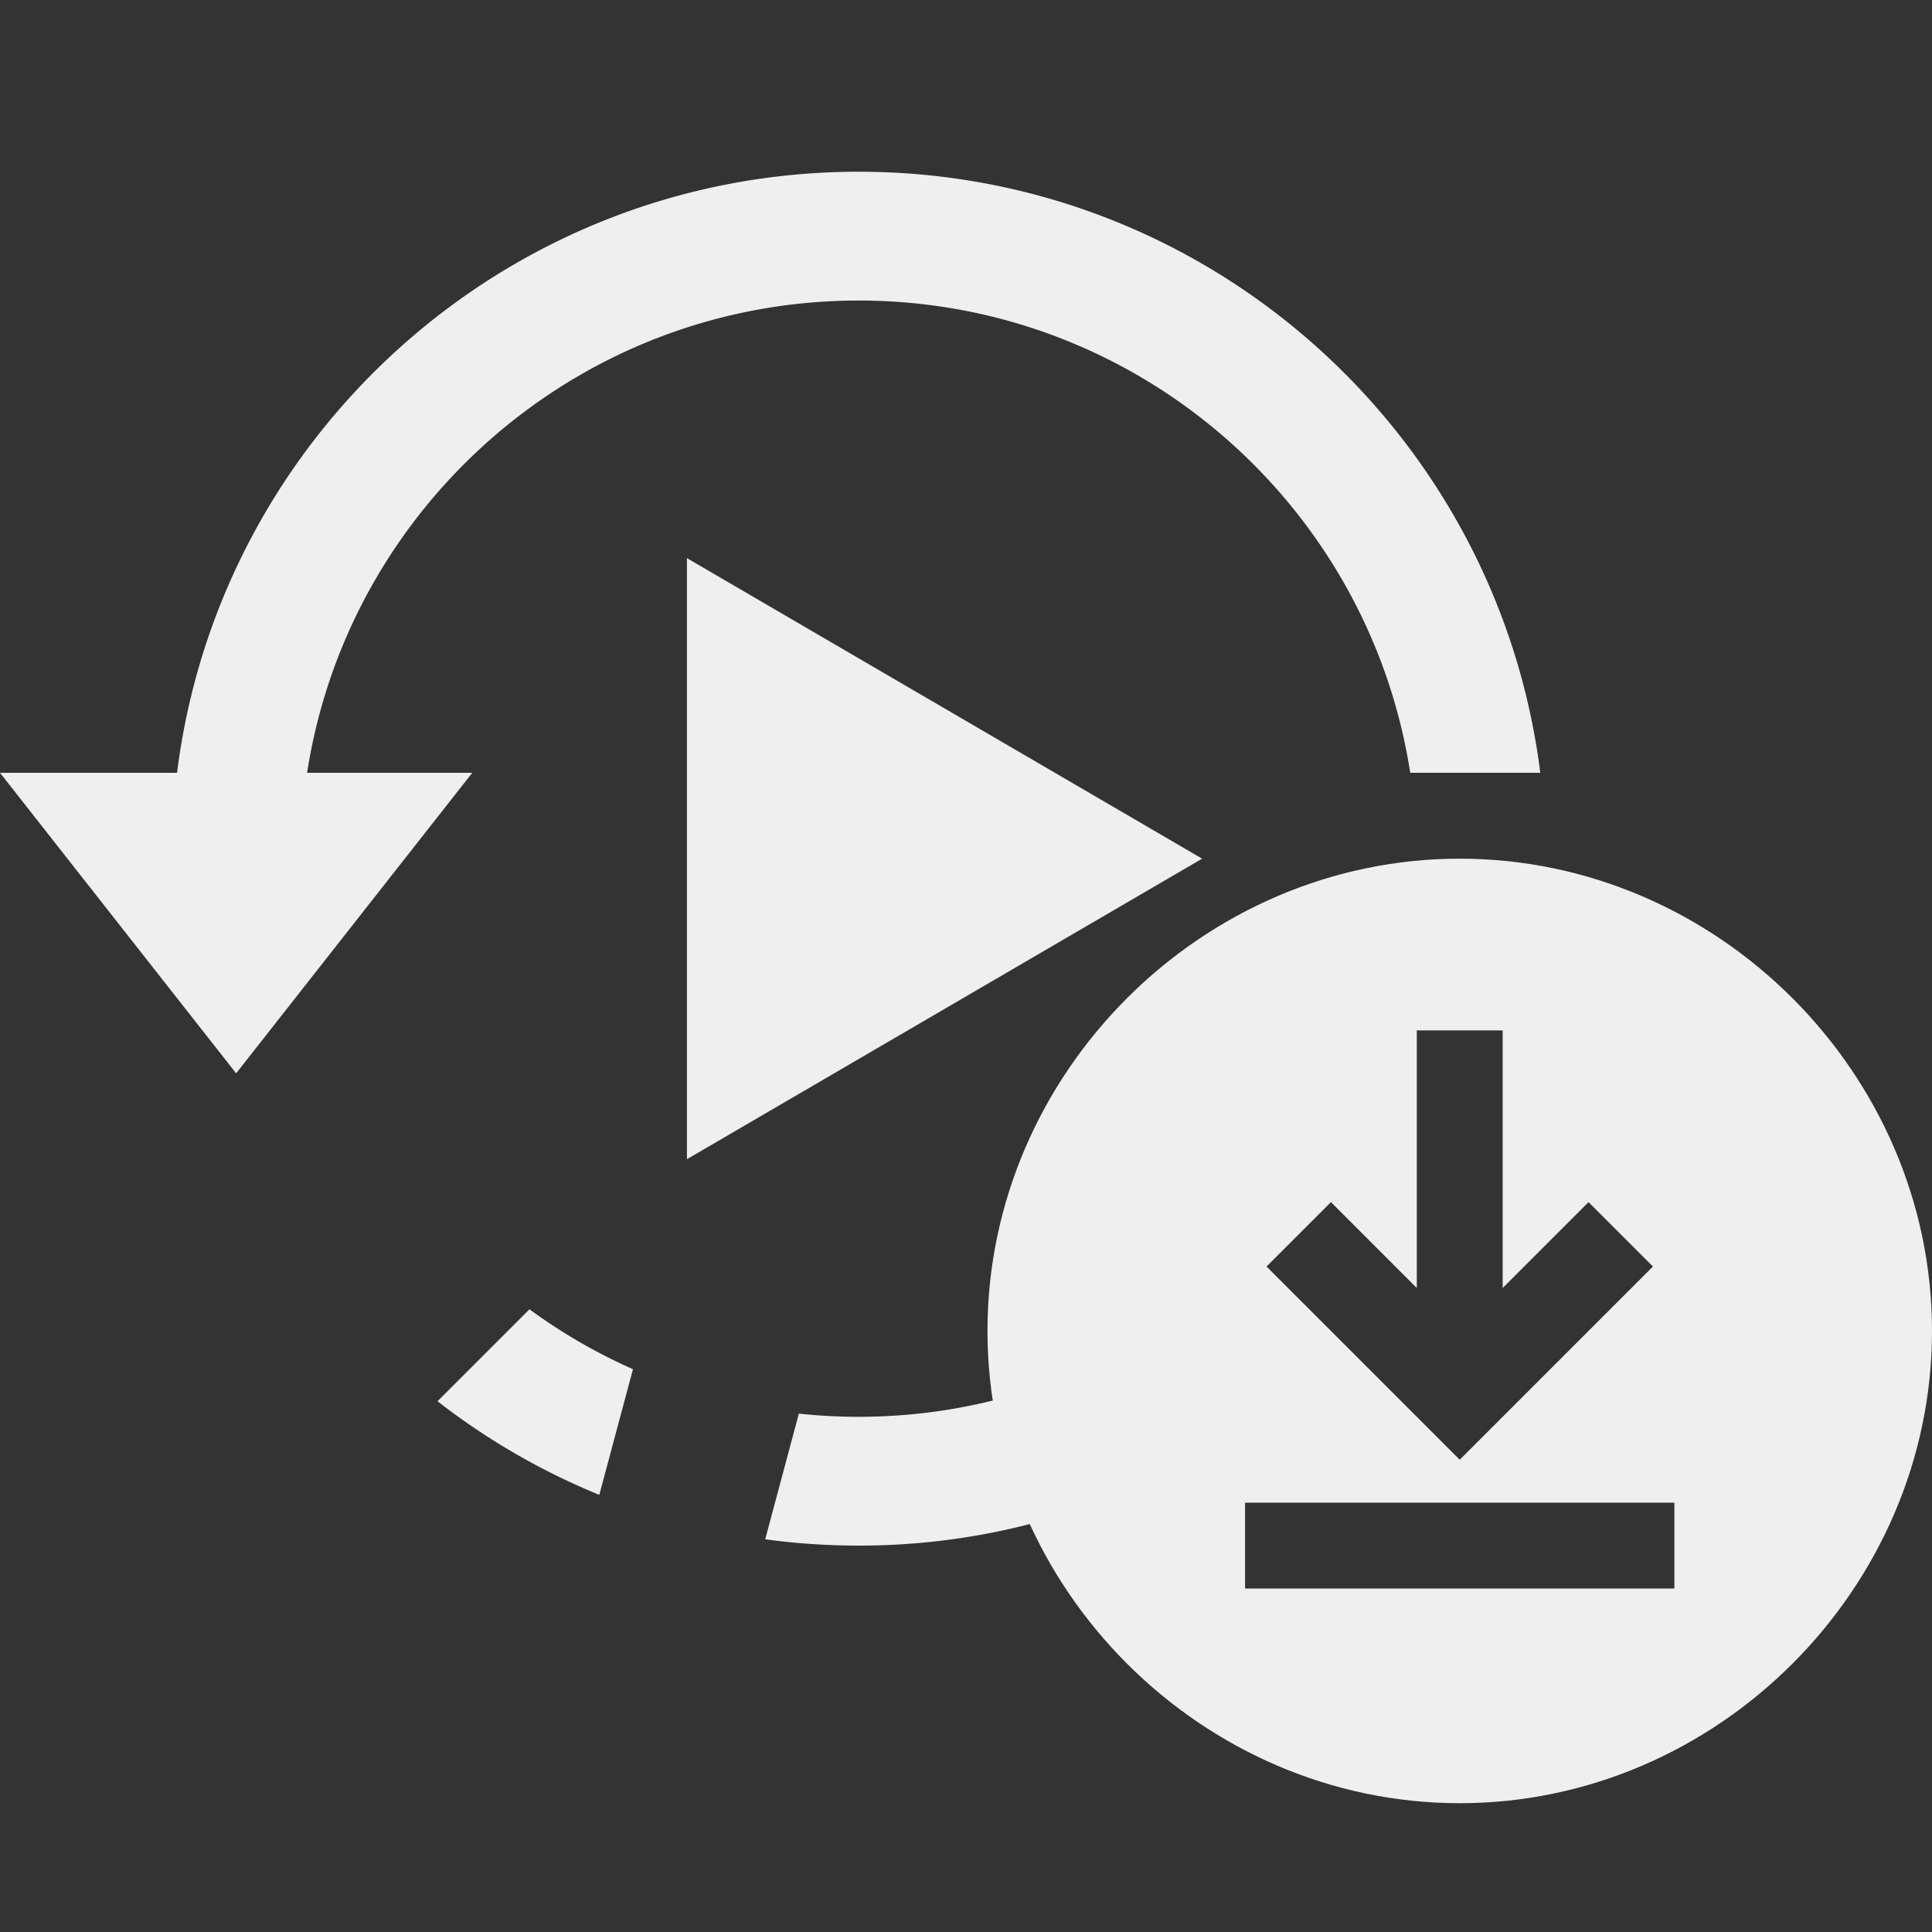 <svg xmlns="http://www.w3.org/2000/svg" width="144" height="144" viewBox="32 32 90 90"><rect x="32" y="32" width="90" height="90" fill="#333333" stroke="none"/><g fill="#EFEFEF"><path d="M88 72L64 86V58l24 14z"/><path d="M81.383 96.253l3.03 5.247A31.867 31.867 0 0172 104c-1.476 0-2.93-.1-4.354-.294l1.568-5.854c.915.098 1.845.148 2.786.148 3.308 0 6.472-.619 9.383-1.747zm-24.718-3.261a25.966 25.966 0 004.821 2.791l-1.568 5.854a31.965 31.965 0 01-7.536-4.362l4.283-4.283zM40.248 68C42.219 52.224 55.693 40 72 40s29.781 12.224 31.752 28h-6.058C95.767 55.546 84.989 46 72 46c-12.989 0-23.767 9.546-25.694 22H54L43 82 32 68h8.248z"/><path d="M100 72c12 0 22 10 22 22s-10 22-22 22-22-10-22-22 10-22 22-22zm10 30H90v4h20zm-8-10V80h-4v12l-4-4-3 3 9 9 9-9-3-3z"/></g></svg>